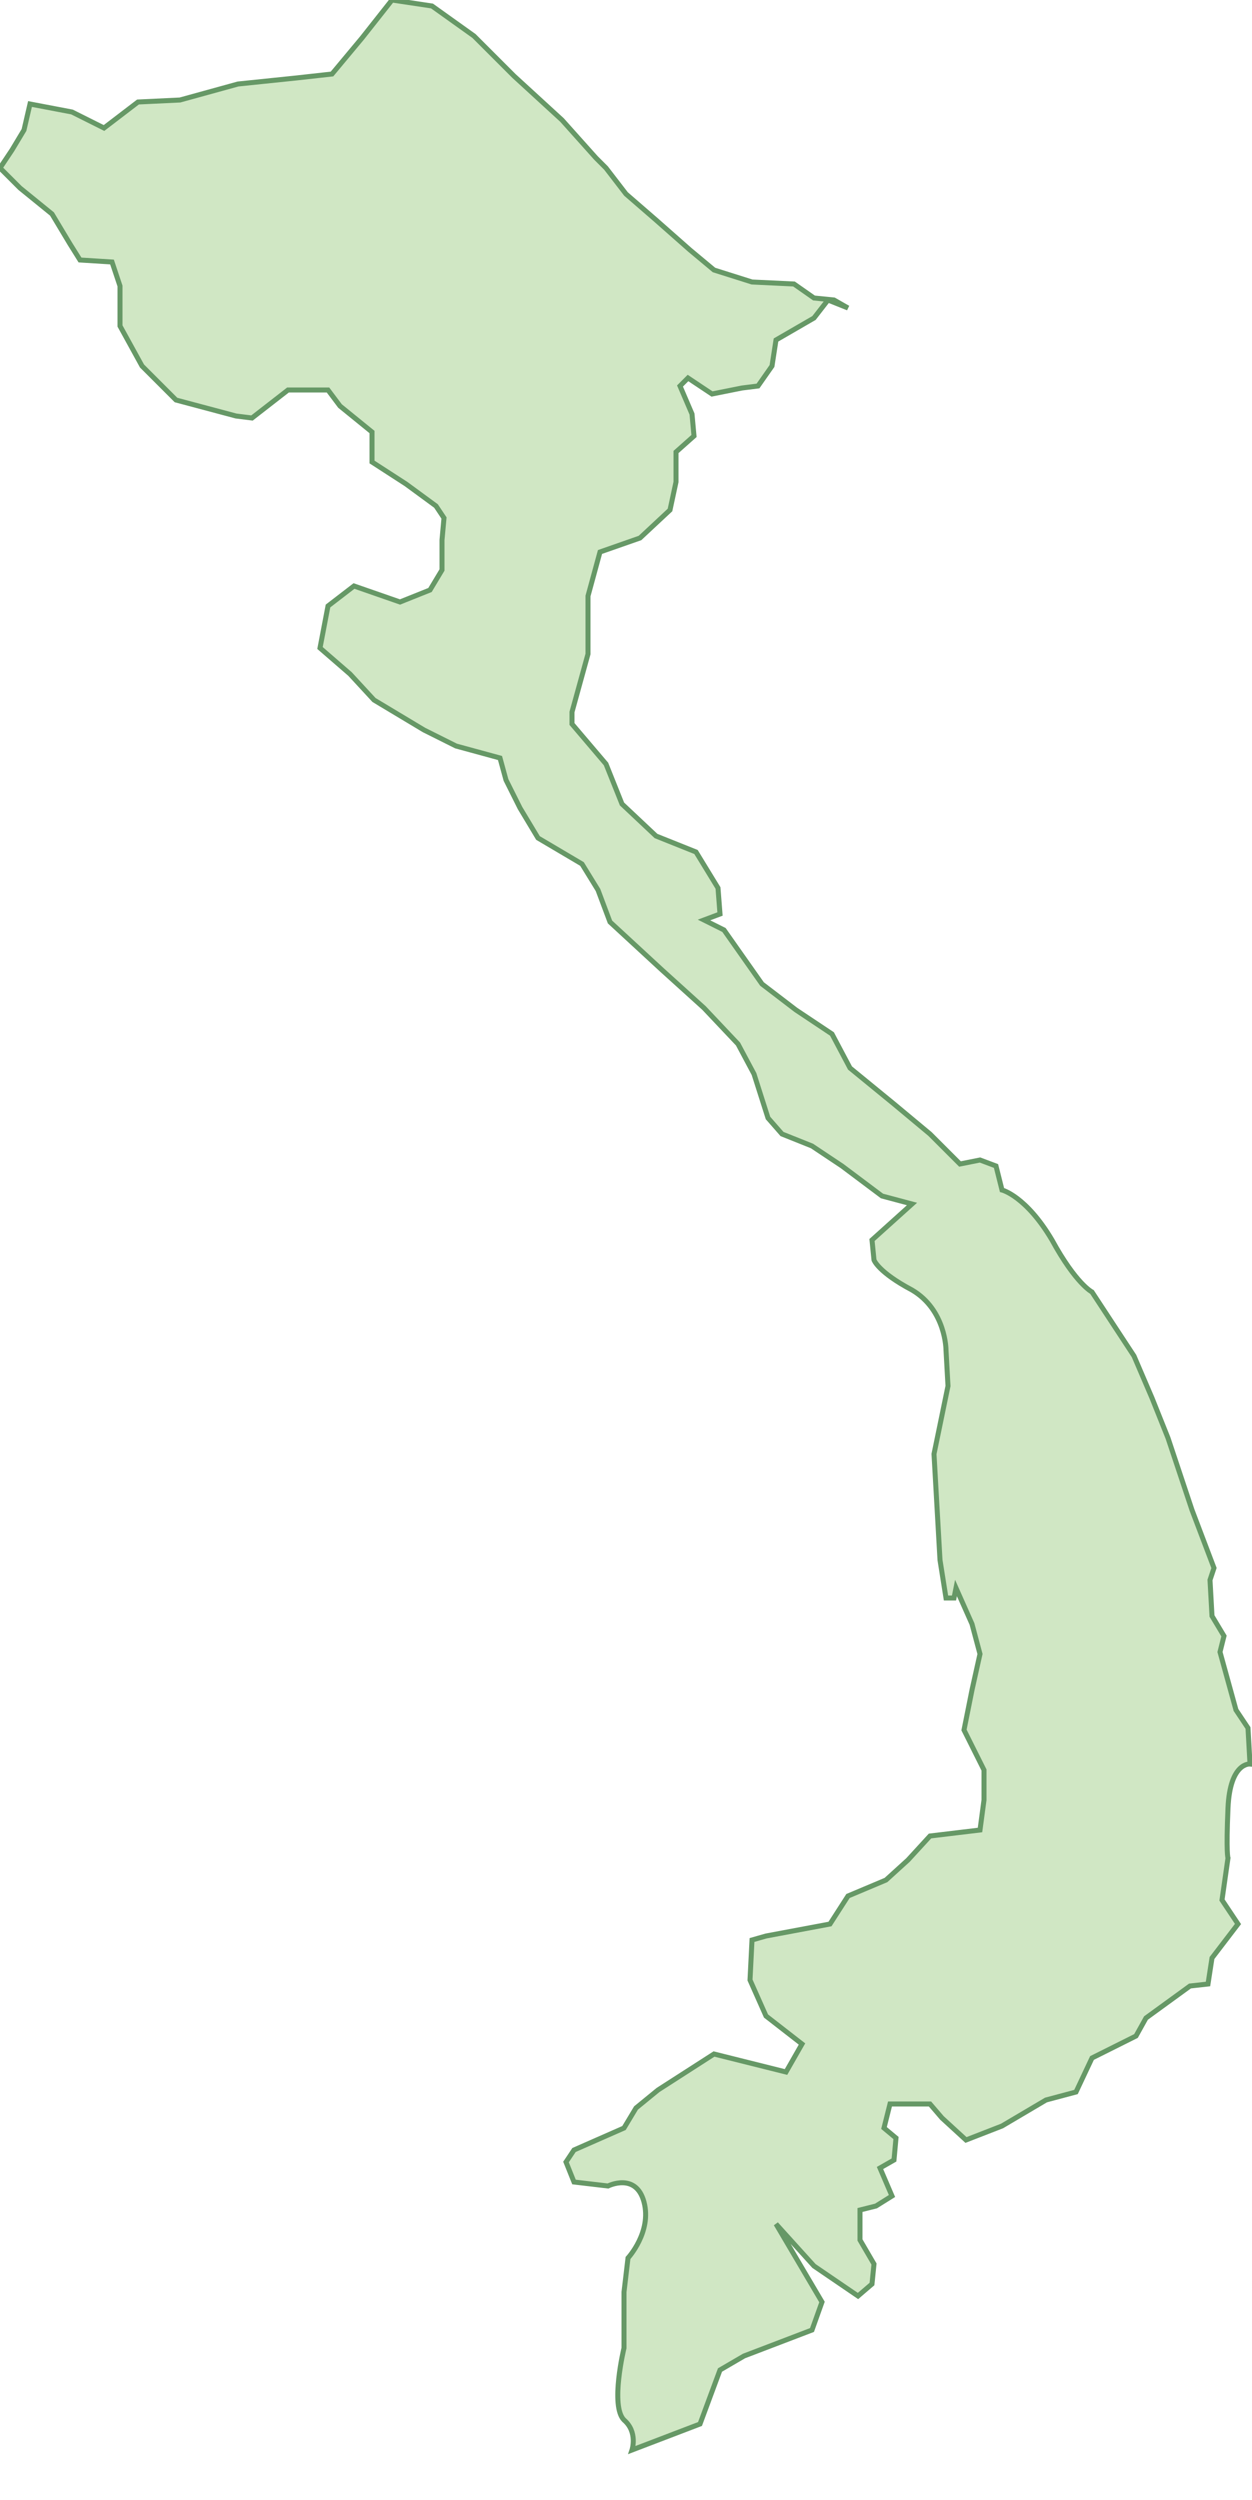 <svg xmlns="http://www.w3.org/2000/svg" version="1.0" viewBox="0 0 62.6 125"><switch><g><path fill="#D0E7C4" stroke="#669866" stroke-width=".25" d="M61.8 85.5l-.8-2.9.2-.8-.6-1-.1-1.8.2-.6-1.1-2.9-1.2-3.6-.8-2-.9-2.1-2.1-3.2s-.8-.4-2-2.6c-1.3-2.2-2.5-2.5-2.5-2.5l-.3-1.2-.8-.3-1 .2-1.5-1.5-1.8-1.5-2.2-1.8-.9-1.7-1.8-1.2-1.7-1.3-1.9-2.7-1-.5.8-.3-.1-1.3-1.1-1.8-2-.8-1.7-1.6-.8-2-1.7-2v-.6l.8-2.9v-2.9l.6-2.2 2-.7 1.5-1.4.3-1.4v-1.5l.9-.8-.1-1.1-.6-1.4.4-.4 1.2.8 1.5-.3.8-.1.7-1 .2-1.3 1.9-1.1.7-.9 1 .4-.7-.4-1-.1-1-.7-2.1-.1-1.9-.6-1.2-1-1.7-1.5-1.5-1.3-1-1.3-.5-.5L28.1 6l-2.4-2.2-2-2L21.6.3l-2-.3-1.5 1.9-1.5 1.8-1.8.2-2.9.3L9 5l-2.1.1-1.7 1.3-1.6-.8-2.1-.4-.3 1.3-.6 1-.6.9 1 1 1.6 1.3.9 1.5.5.8 1.6.1.4 1.2v2l1.1 2L8.8 20l3 .8.8.1 1.8-1.4h2l.6.8 1.6 1.3v1.5l1.7 1.1 1.5 1.1.4.6-.1 1.1v1.5l-.6 1-1.5.6-2.3-.8-1.3 1-.4 2.1 1.5 1.3 1.2 1.3 2.5 1.5 1.6.8 2.2.6.3 1.1.7 1.4.9 1.5 2.2 1.3.8 1.3.6 1.6 2.6 2.4 2.1 1.9 1.7 1.8.8 1.5.7 2.2.7.8 1.5.6 1.5 1 2 1.5 1.5.4-2 1.8.1 1s.2.6 1.9 1.5c1.7 1 1.7 3 1.7 3l.1 1.8-.7 3.4.3 5.3.3 1.9h.4l.1-.5.8 1.8.4 1.5-.4 1.8-.4 2 1 2V90l-.2 1.5-2.5.3-1.1 1.2-1.1 1-1.9.8-.9 1.4-3.2.6-.7.2-.1 2 .8 1.8 1.8 1.4-.8 1.4-3.6-.9-2.8 1.8-1.1.9-.6 1-2.5 1.1-.4.6.4 1 1.7.2s1.4-.7 1.8.8c.4 1.5-.8 2.8-.8 2.8l-.2 1.7v2.8s-.7 2.9 0 3.6c.7.6.4 1.5.4 1.5l3.4-1.3 1-2.7 1.2-.7 3.4-1.3.5-1.4-2.3-3.9 1.9 2.1 2.2 1.5.7-.6.1-1-.7-1.2v-1.5l.8-.2.8-.5-.6-1.4.7-.4.1-1.1-.6-.5.3-1.2h2l.6.7 1.2 1.1 1.8-.7 2.2-1.3 1.5-.4.8-1.7 2.2-1.1.5-.9 2.2-1.6.9-.1.2-1.3 1.3-1.7-.8-1.2.3-2.1s-.1-.2 0-2.5 1.1-2.2 1.1-2.2l-.1-1.8-.6-.9z"/></g></switch></svg>
